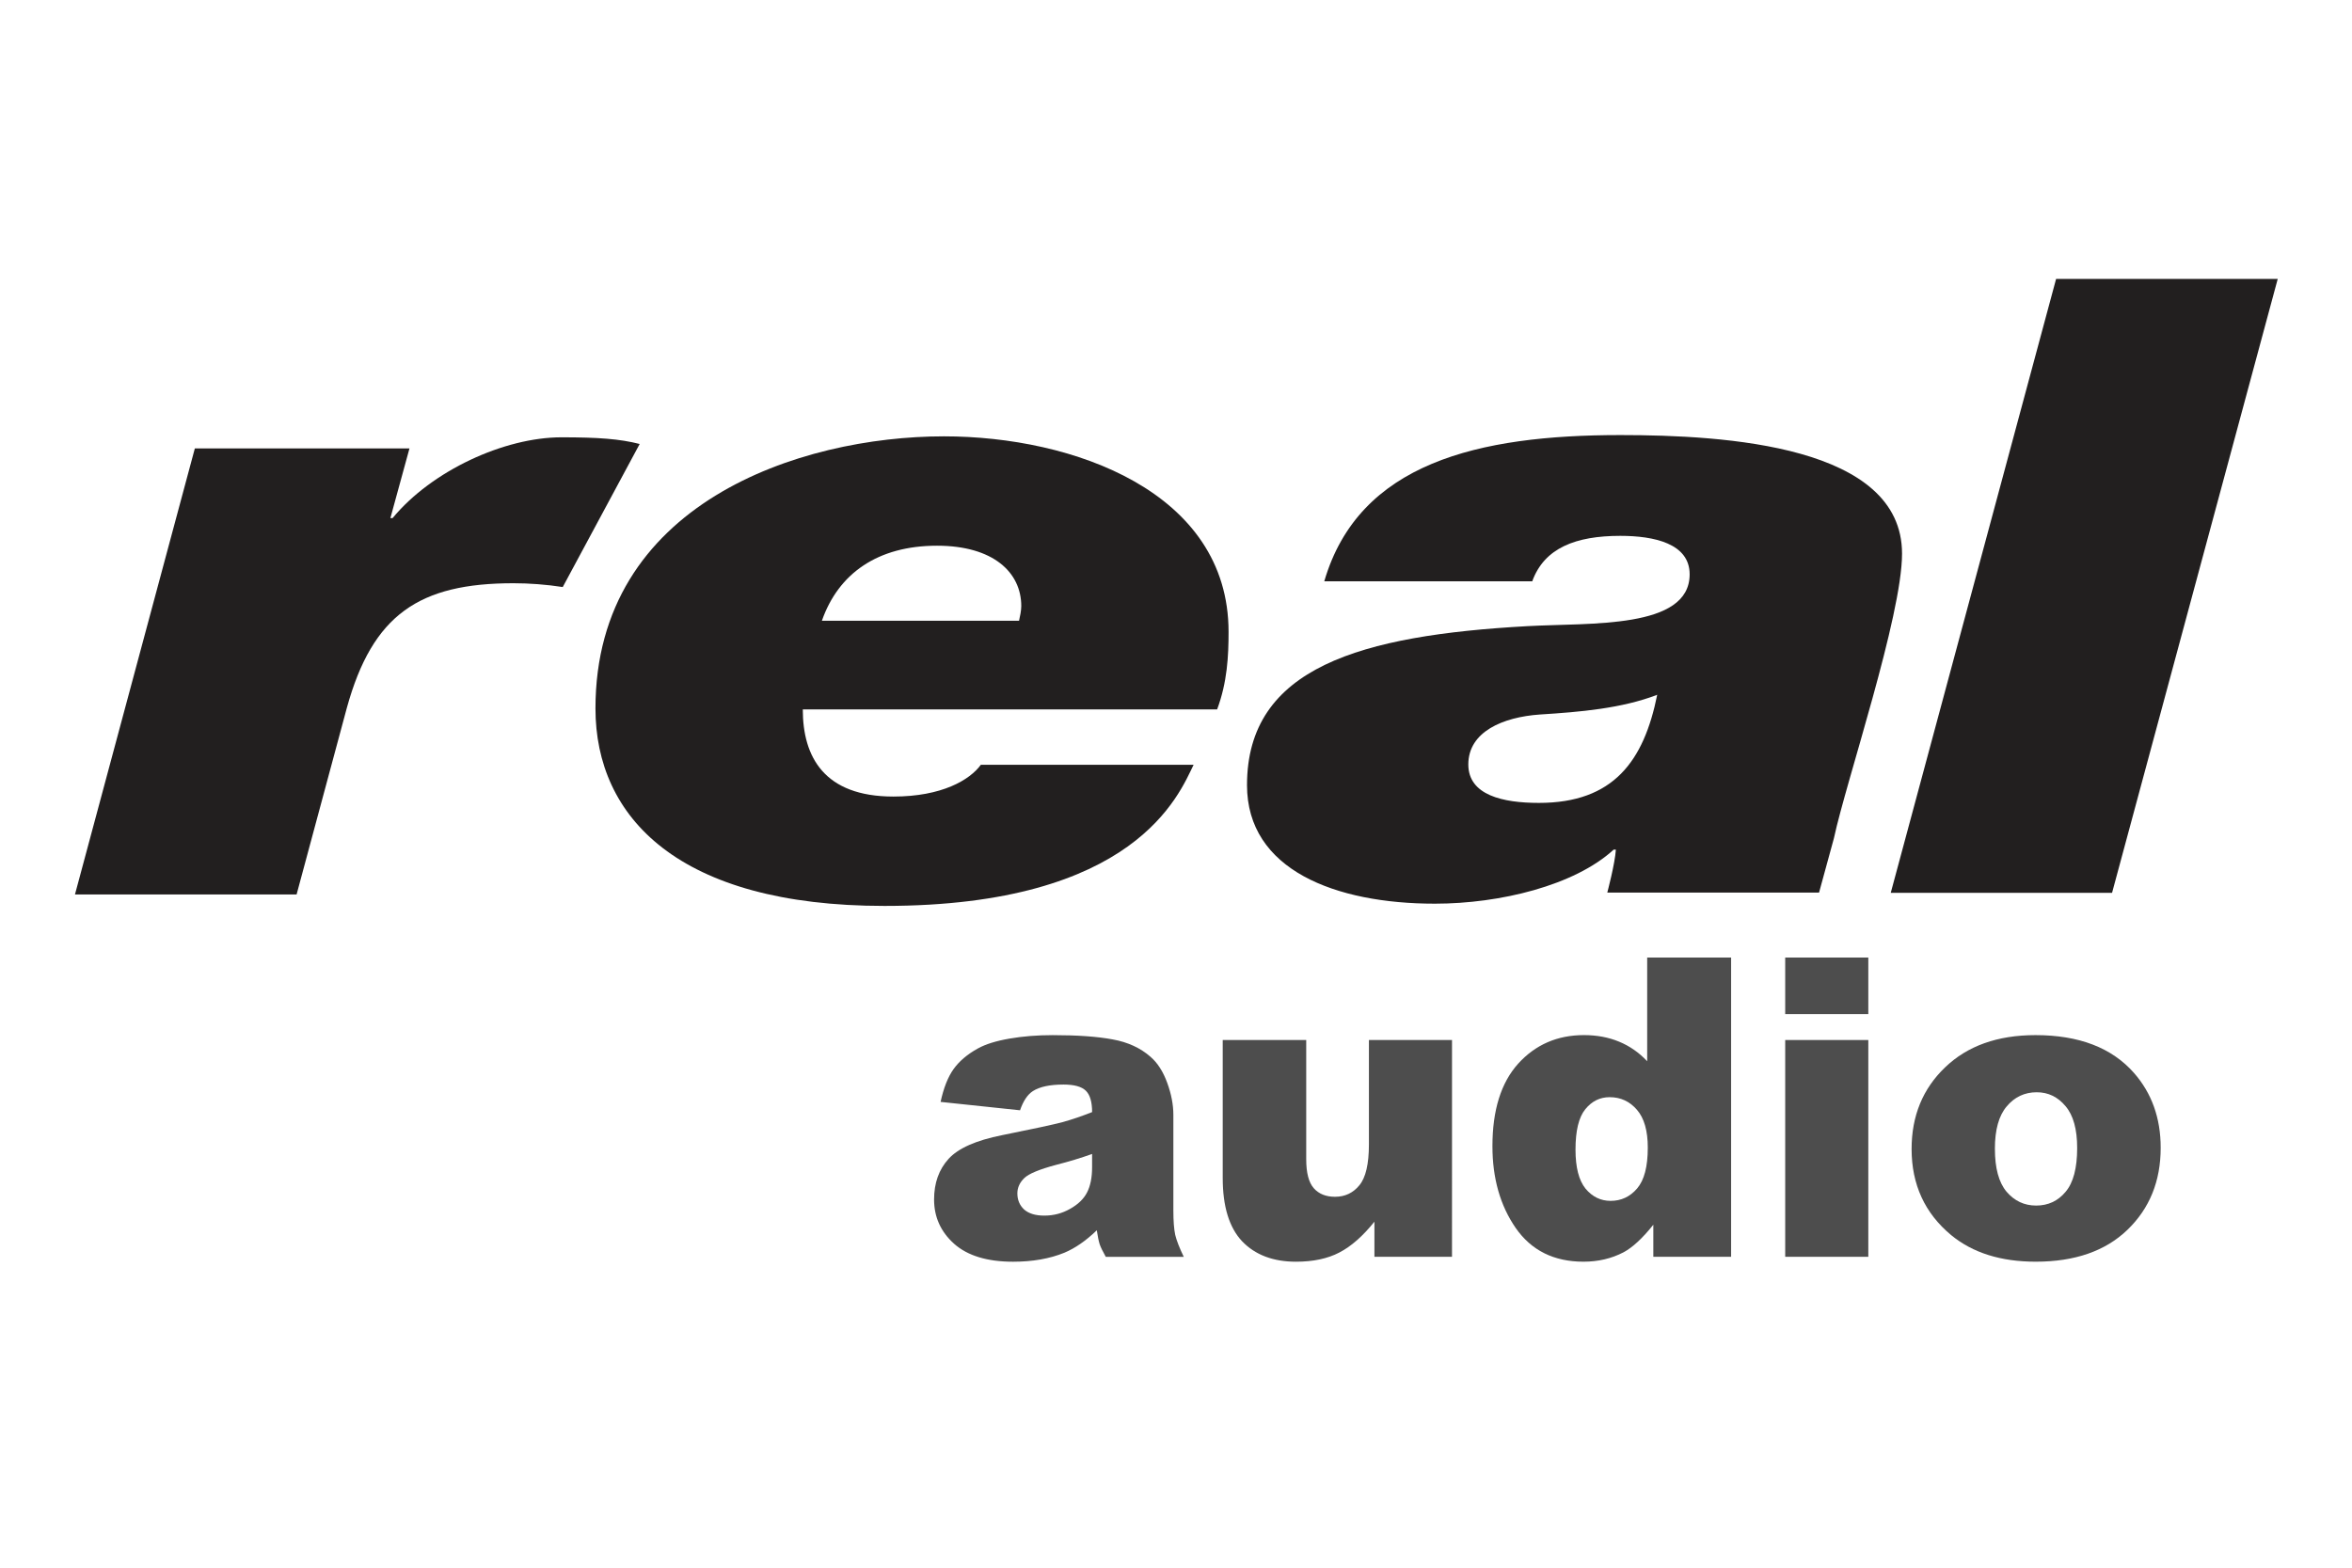 <svg height="84" width="126" xmlns="http://www.w3.org/2000/svg"><g fill="#221f1f"><path d="m101.29 47.84h11.856l8.875-32.894h-11.873z"/><path d="m44.03 33.26c.886-2.538 2.998-4.02 6.167-4.02 3.015 0 4.514 1.431 4.514 3.237 0 .238-.068.562-.119.784zm8.517 7.717c-.596.818-2.095 1.704-4.685 1.704-3.714 0-4.855-2.129-4.855-4.668h22.196c.545-1.465.613-2.862.613-4.157 0-7.512-8.347-10.476-15.246-10.476-7.751 0-18.67 3.611-18.67 14.582 0 5.826 4.446 10.579 15.485 10.579 13.44 0 15.774-5.962 16.558-7.563h-11.396" fill-rule="evenodd"/><path d="m34.27 23.79c-1.073-.273-2.215-.358-4.191-.358-3.066 0-6.95 1.789-9.046 4.327h-.119l1.022-3.731h-11.498l-6.422 23.9h11.873l2.692-9.999c1.38-5.008 3.884-6.678 8.926-6.678.852 0 1.755.068 2.64.204l4.122-7.666"/><path d="m78.66 40.96c0-1.755 1.857-2.538 3.833-2.675 2.163-.136 4.378-.324 6.286-1.056-.715 3.543-2.334 5.792-6.337 5.792-1.925 0-3.782-.409-3.782-2.061zm19.59 3.935c.647-3.015 3.645-11.89 3.645-15.229 0-5.792-9.454-6.354-15.093-6.354-7.598 0-14.003 1.482-15.859 7.836h11.141c.647-1.789 2.334-2.436 4.719-2.436 1.806 0 3.714.409 3.714 2.061 0 2.947-5.332 2.589-8.688 2.777-8.909.494-15.025 2.198-15.025 8.517 0 4.548 4.736 6.354 10.068 6.354 3.475 0 7.478-.971 9.574-2.896h.119c-.051.767-.46 2.3-.46 2.3h11.345l.801-2.93" fill-rule="evenodd"/></g><g fill="#4d4d4d" stroke-width=".3"><path d="m54.644 59.491-4.255-.449q.241-1.116.689-1.75.459-.645 1.313-1.116.613-.339 1.685-.525 1.072-.186 2.319-.186 2.002 0 3.216.23 1.214.219 2.023.93.569.492.897 1.4.328.897.328 1.717v5.13q0 .82.098 1.291.11.459.459 1.181h-4.178q-.252-.449-.328-.678-.077-.241-.153-.744-.875.842-1.739 1.203-1.181.481-2.745.481-2.078 0-3.161-.962-1.072-.962-1.072-2.373 0-1.324.777-2.177.777-.853 2.866-1.269 2.505-.503 3.248-.7.744-.208 1.575-.536 0-.82-.339-1.148-.339-.328-1.192-.328-1.094 0-1.641.35-.427.273-.689 1.028zm3.861 2.341q-.919.328-1.914.58-1.356.361-1.717.711-.372.361-.372.82 0 .525.361.864.372.328 1.083.328.744 0 1.378-.361.645-.361.908-.875.273-.525.273-1.356z"/><path d="m77.786 67.342h-4.156v-1.881q-.93 1.16-1.881 1.652-.941.492-2.319.492-1.838 0-2.888-1.094-1.039-1.105-1.039-3.391v-7.394h4.473v6.388q0 1.094.405 1.553.405.459 1.138.459.799 0 1.302-.613.514-.613.514-2.198v-5.589h4.452z"/><path d="m92.738 51.307v16.034h-4.167v-1.717q-.875 1.094-1.597 1.477-.962.503-2.144.503-2.374 0-3.631-1.805-1.247-1.805-1.247-4.386 0-2.888 1.378-4.419 1.389-1.531 3.522-1.531 1.039 0 1.881.35.853.35 1.509 1.05v-5.556zm-4.463 10.194q0-1.367-.58-2.034-.58-.678-1.466-.678-.777 0-1.302.645-.525.645-.525 2.166 0 1.422.536 2.089.547.656 1.345.656.853 0 1.422-.667.569-.667.569-2.177z"/><path d="m95.636 51.307h4.452v3.03h-4.452zm0 4.419h4.452v11.616h-4.452z"/><path d="m102.407 61.567q0-2.658 1.794-4.375 1.794-1.728 4.845-1.728 3.489 0 5.272 2.023 1.433 1.63 1.433 4.014 0 2.68-1.783 4.397-1.772 1.706-4.911 1.706-2.8 0-4.528-1.422-2.122-1.761-2.122-4.616zm4.463-.011q0 1.553.623 2.297.635.744 1.586.744.962 0 1.575-.733.623-.733.623-2.352 0-1.509-.623-2.242-.623-.744-1.542-.744-.974 0-1.608.755-.635.744-.635 2.275z"/></g></svg>